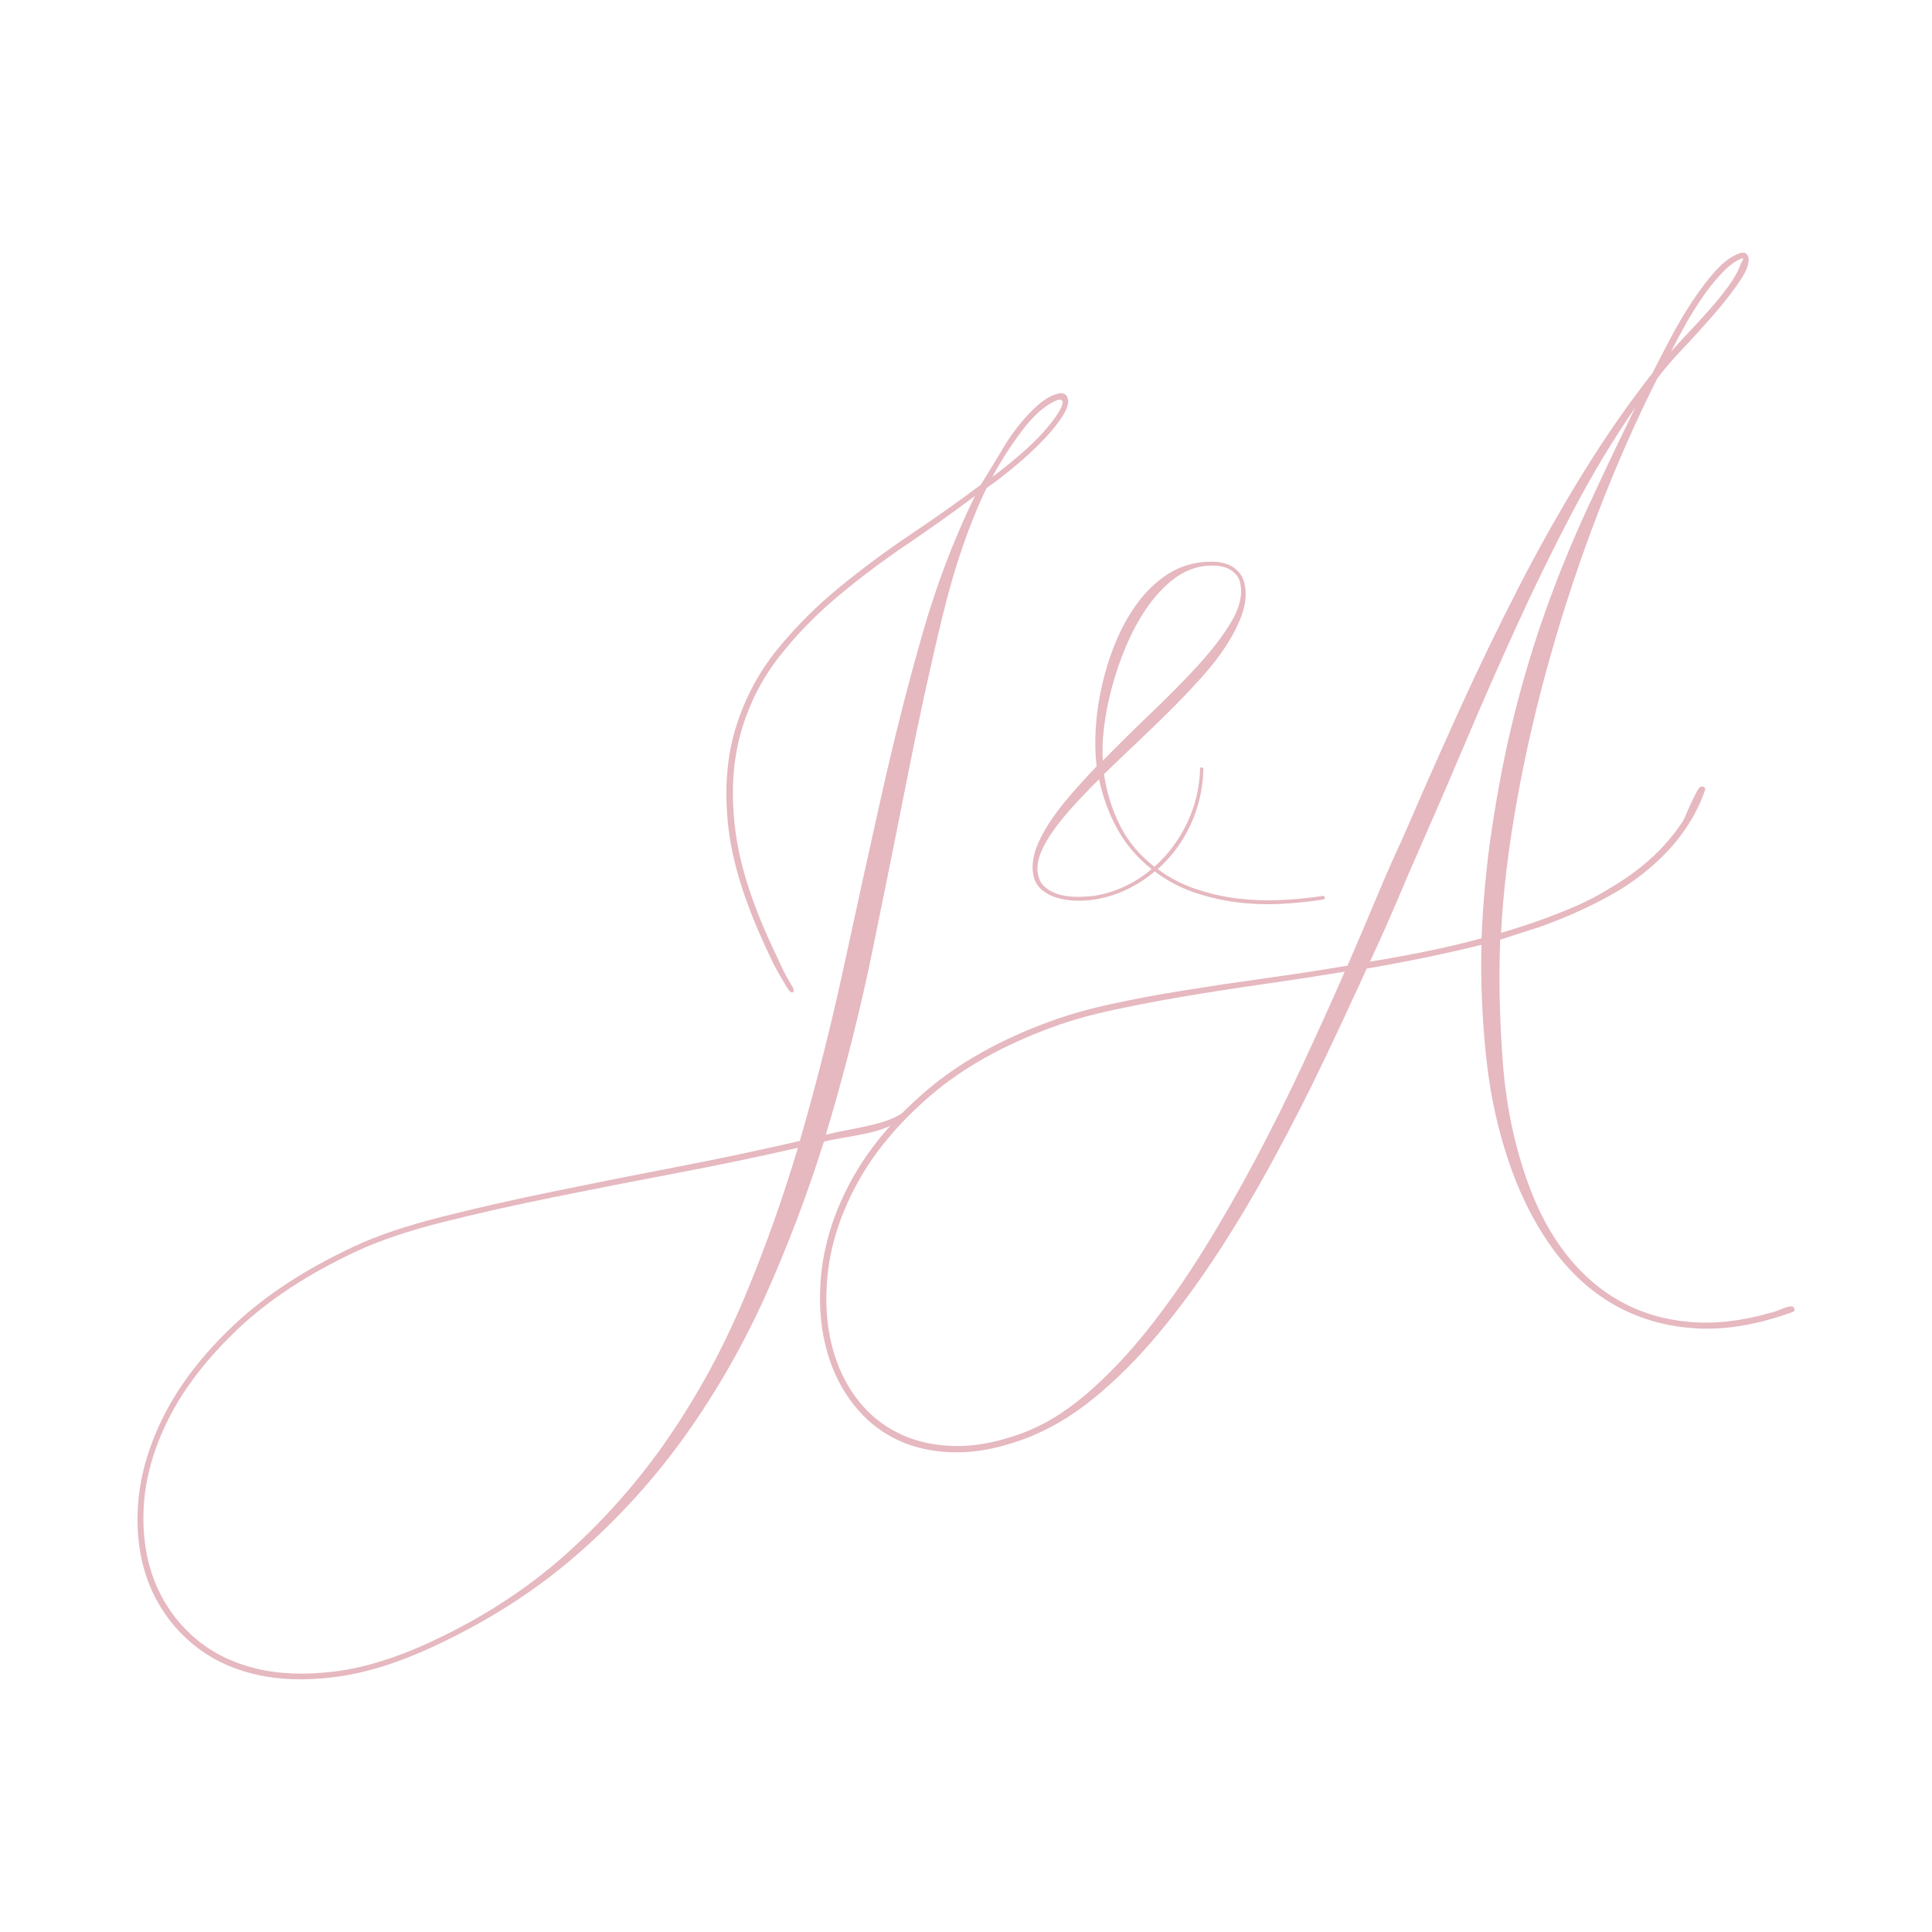 <?xml version="1.0" encoding="UTF-8"?>
<svg id="Layer_1" data-name="Layer 1" xmlns="http://www.w3.org/2000/svg" viewBox="0 0 1080 1080">
  <defs>
    <style>
      .cls-1 {
        fill: #e6b8c0;
        stroke-width: 0px;
      }
    </style>
  </defs>
  <path class="cls-1" d="M739.33,500.83c.69-.11,1.1.19,1.19.88.11.69-.19,1.08-.88,1.18-7.92,1.22-16.04,2.02-24.34,2.41-8.31.38-16.52.04-24.6-1-8.1-1.06-16-2.95-23.73-5.64s-14.88-6.55-21.45-11.52c-4.84,4.09-10.13,7.49-15.88,10.22-5.76,2.73-11.91,4.6-18.45,5.6-2.76.42-5.95.59-9.56.53-3.63-.07-7.14-.59-10.55-1.56-3.41-.99-6.38-2.56-8.92-4.72-2.53-2.17-4.09-5.15-4.66-8.94-.64-4.13-.16-8.51,1.41-13.18,1.59-4.63,4.02-9.49,7.3-14.58,3.28-5.07,7.24-10.31,11.87-15.69,4.63-5.39,9.62-10.86,14.93-16.43-.79-6.39-.95-13.51-.47-21.34.47-7.82,1.63-15.8,3.48-23.91,1.84-8.12,4.33-16.04,7.48-23.74,3.13-7.71,6.96-14.72,11.45-21.04,4.5-6.33,9.68-11.62,15.56-15.86,5.87-4.25,12.34-6.9,19.4-7.99,2.75-.42,5.59-.58,8.51-.5,2.92.09,5.6.6,8.04,1.54,2.42.95,4.5,2.44,6.22,4.48,1.72,2.02,2.84,4.67,3.33,7.94.77,5.01.15,10.24-1.82,15.74-1.98,5.51-4.86,11.18-8.63,17.05-3.78,5.86-8.37,11.81-13.8,17.82-5.42,6.04-11.15,12.07-17.19,18.1-6.05,6.04-12.3,12.1-18.77,18.21-6.47,6.08-12.7,12.07-18.68,17.91,1.58,10.33,4.58,19.92,9.02,28.76,4.43,8.84,10.83,16.5,19.23,22.97,7.6-6.81,13.67-14.95,18.21-24.45s6.97-19.57,7.28-30.19c-.08-.53.14-.82.67-.91.68-.1,1.07.2,1.18.89-.26,10.97-2.65,21.33-7.14,31.09-4.5,9.76-10.64,18.05-18.4,24.89,6.55,4.81,13.58,8.5,21.12,11.05,7.51,2.54,15.23,4.32,23.14,5.32,7.9.97,15.93,1.29,24.07.94,8.14-.36,16.08-1.14,23.83-2.32ZM607.49,501.15c.68-.11,1.29-.16,1.82-.16.54.01,1.14-.03,1.83-.14,6.2-.94,12.05-2.71,17.56-5.32,5.5-2.6,10.51-5.83,15.04-9.69-8.02-6.35-14.41-13.84-19.16-22.46-4.74-8.61-8.14-17.87-10.19-27.78-5.05,5-9.77,9.91-14.14,14.71-4.38,4.81-8.17,9.44-11.36,13.9-3.2,4.45-5.59,8.69-7.18,12.72s-2.11,7.77-1.59,11.22c.47,3.09,1.68,5.56,3.64,7.38,1.94,1.8,4.27,3.18,6.97,4.09s5.5,1.45,8.44,1.61c2.94.18,5.71.14,8.33-.07ZM671.83,316.61c-6.17,1.11-11.87,3.82-17.13,8.16-5.24,4.32-9.98,9.62-14.22,15.92-4.24,6.28-7.96,13.28-11.2,21-3.22,7.71-5.84,15.38-7.85,23-2,7.62-3.44,14.98-4.29,22.06-.85,7.1-1.06,13.24-.62,18.47,8.69-8.91,17.77-17.87,27.22-26.89,9.46-9.02,18.04-17.72,25.75-26.14,7.7-8.39,13.88-16.43,18.51-24.1,4.66-7.66,6.5-14.6,5.55-20.8-.42-2.75-1.37-4.9-2.84-6.44-1.47-1.53-3.19-2.69-5.15-3.44-1.97-.74-4.18-1.17-6.66-1.23-2.49-.07-4.84.09-7.08.43Z"/>
  <path class="cls-1" d="M574.98,231.54c4.63-5.01,8.9-8.41,12.8-10.22,4.69-2.18,7.62-1.97,8.84.64,1.08,2.32.38,5.6-2.11,9.74-2.49,4.17-6.01,8.67-10.57,13.46-4.56,4.83-9.73,9.68-15.52,14.58-5.77,4.91-11.41,9.27-16.91,13.08-9.67,20-17.85,43.73-24.53,71.18-6.67,27.46-13.11,56.94-19.34,88.45-6.2,31.52-12.85,64.49-19.92,98.93-7.07,34.43-15.77,68.75-26.09,102.97,12.66-3.35,30.65-5.04,40.78-10.92,8.11-4.7,13.34-12.96,21.48-17.72,8.66-5.06,17.5-10.91,23.48-15.74,5.97-4.84,13.19-6.34,15.15-7.53.13-.39.35-.39.88-.63,1.04-.48.94-1.07,1.3-.29s-.17.32-.84,1.59c-5.25,2.1-8.14,4.97-15.24,8.29-8.15,3.81-18.45,13.08-25.28,15.95-1.16.49-13.41,12.97-21.18,19.17-9.39,7.49-28.57,8.43-41.61,11.66-9.03,28.87-19.74,57.16-32.12,84.91-12.41,27.75-27.29,53.89-44.65,78.4-17.37,24.53-37.63,46.92-60.79,67.17-23.15,20.27-50.05,37.52-80.74,51.79-19.75,9.19-38.07,14.87-54.94,17.02-16.87,2.15-31.99,1.59-45.37-1.67-13.36-3.26-24.85-8.92-34.44-16.96-9.59-8.03-16.98-17.63-22.18-28.8-6.29-13.52-9.06-28.83-8.33-45.96.74-17.1,5.53-34.51,14.37-52.22,8.84-17.7,22.05-34.84,39.65-51.41,17.6-16.56,40.04-31.19,67.35-43.88,12.73-5.93,28.8-11.34,48.17-16.26,19.39-4.92,40.34-9.66,62.85-14.28,22.52-4.63,45.68-9.23,69.47-13.82,23.79-4.58,46.55-9.39,68.25-14.42,9.22-31.82,17.4-64.07,24.47-96.78,7.08-32.71,14.11-64.67,21.08-95.91,6.99-31.23,14.54-61.06,22.64-89.51,8.12-28.44,18.03-54.54,29.73-78.35-12.19,9.16-25.02,18.28-38.48,27.39-13.47,9.13-26.36,18.83-38.65,29.13-12.27,10.31-23.21,21.64-32.8,33.99-9.59,12.38-16.59,26.39-21.01,42.03-4.41,15.67-5.49,33.24-3.22,52.74,2.27,19.51,9.09,41.47,20.46,65.9,1.7,3.65,3.48,7.48,5.35,11.5,1.88,4.03,4.04,8.02,6.5,11.93.73,1.56.7,2.52-.08,2.89-.78.36-1.84-.57-3.2-2.79-1.34-2.21-2.84-4.75-4.49-7.64-1.65-2.86-3.18-5.8-4.57-8.79-1.39-2.98-2.38-5.13-2.99-6.44-11.85-25.47-18.81-48.23-20.87-68.31-2.07-20.08-.6-38.16,4.41-54.24,5.01-16.09,12.63-30.47,22.86-43.14,10.24-12.66,21.82-24.3,34.76-34.9,12.93-10.6,26.32-20.55,40.2-29.84,13.85-9.3,26.88-18.51,39.06-27.66,4.71-7.58,9-14.62,12.92-21.2,3.9-6.56,8.51-12.65,13.79-18.27ZM240.98,917.75c29.12-13.55,54.53-30.13,76.26-49.72,21.72-19.59,40.72-41.31,56.98-65.16,16.26-23.86,30.13-49.43,41.62-76.76,11.48-27.33,21.54-55.49,30.19-84.49-21.44,4.91-43.93,9.61-67.46,14.07-23.54,4.48-46.45,8.96-68.7,13.46-22.25,4.49-43.01,9.17-62.27,14.01-19.24,4.85-35.24,10.24-47.97,16.17-26.78,12.46-48.8,26.81-66.08,43.06-17.25,16.25-30.27,32.97-39.03,50.17-8.75,17.2-13.5,34.2-14.23,50.98-.73,16.78,1.98,31.8,8.15,45.07,5.08,10.91,12.26,20.22,21.54,27.92,9.27,7.71,20.41,13.11,33.41,16.26,12.99,3.11,27.69,3.62,44.11,1.52,16.41-2.1,34.24-7.61,53.48-16.56ZM588.54,235.19c4.26-5.77,6.04-9.45,5.31-11.01-.48-1.03-1.9-1.01-4.24.08-5.98,2.78-12.09,8.33-18.36,16.61-6.27,8.29-11.77,16.85-16.51,25.7,6.82-5.06,13.11-10.2,18.91-15.44,5.8-5.21,10.76-10.54,14.89-15.94Z"/>
  <path class="cls-1" d="M975.61,141.42c.94.88,1.46,1.46,1.56,1.73,1.08,2.98-.3,7.39-4.14,13.24-3.85,5.85-8.69,12.13-14.52,18.86-5.84,6.73-11.84,13.36-18.04,19.9-6.2,6.56-10.93,12.1-14.18,16.66-11.74,23.3-22.7,48.15-32.86,74.55-10.14,26.4-19.04,53.11-26.67,80.1-7.65,27.01-13.85,53.74-18.63,80.16-4.78,26.43-7.8,51.38-9.06,74.83,3.89-1.11,7.81-2.31,11.8-3.62,3.97-1.27,7.84-2.63,11.64-4.01,6.76-2.46,13.26-5.06,19.47-7.78,6.21-2.74,12.18-5.9,17.92-9.53,17.22-9.96,30.7-22.22,40.4-36.8.44-.47,1.12-1.8,2.02-3.94.89-2.18,1.86-4.37,2.89-6.58,1.03-2.22,2.04-4.27,3.03-6.18,1-1.88,1.76-2.94,2.31-3.13,1.36-.49,2.28-.07,2.77,1.28-2.53,7.37-5.92,14.3-10.17,20.73-4.24,6.46-9.2,12.41-14.89,17.85-8.6,8.37-18.47,15.56-29.6,21.6-11.14,6.07-23.2,11.45-36.19,16.19-1.62.59-3.88,1.35-6.78,2.23-2.88.9-8.59,2.74-17.07,5.53-.85,22.1-.34,45.13,1.51,69.15,1.85,24.01,6.62,46.57,14.32,67.68,5.63,15.44,12.83,28.68,21.61,39.74,8.77,11.05,18.92,19.7,30.39,25.95,11.47,6.24,24.18,9.97,38.11,11.17,13.93,1.21,28.81-.46,44.64-5,1.72-.33,4.32-1.21,7.79-2.62,3.46-1.41,5.46-1.46,5.95-.1.39,1.08.18,1.79-.64,2.08-19.21,7.01-36.95,10.08-53.2,9.27-16.26-.83-31.03-4.79-44.36-11.9-13.32-7.11-24.98-17.2-34.96-30.27-9.98-13.08-18.17-28.43-24.58-46.01-7.21-19.76-11.97-40.64-14.32-62.63s-3.25-43.21-2.73-63.64c-10.42,2.57-20.96,4.96-31.65,7.15-10.7,2.22-21.54,4.25-32.51,6.11-7.48,16.52-15.51,33.78-24.12,51.8-8.61,18.02-17.78,35.99-27.5,53.93-9.71,17.97-19.97,35.27-30.75,51.94-10.8,16.65-22.06,32.02-33.8,46.12-11.73,14.09-23.93,26.28-36.57,36.56-12.66,10.3-25.77,17.91-39.29,22.84-13.54,4.93-26.07,7.35-37.61,7.26-11.52-.09-21.87-2.16-31-6.19-9.13-4.02-17-9.83-23.59-17.39-6.58-7.56-11.67-16.21-15.22-25.95-5.32-14.64-7.19-30.9-5.6-48.8,1.61-17.9,7.22-35.73,16.84-53.5s23.61-34.52,41.95-50.26c18.34-15.72,41.58-28.72,69.75-38.99,10-3.65,21.26-6.82,33.76-9.55,12.51-2.71,25.93-5.23,40.27-7.54,14.33-2.31,29.31-4.56,44.94-6.73,15.61-2.16,31.22-4.55,46.83-7.16,5.82-13.46,11.23-26.18,16.22-38.12,5.01-11.95,9.74-22.72,14.22-32.32l5.27-12.05c8.64-20.01,17.95-40.96,27.92-62.85,9.97-21.87,20.5-43.64,31.6-65.34,11.12-21.67,22.97-42.78,35.57-63.33,12.6-20.53,25.81-39.61,39.63-57.23,2.85-5.63,6.18-12.06,9.99-19.28,3.81-7.2,7.82-14.04,12.07-20.5s8.6-12.17,13.06-17.19c4.47-4.98,8.86-8.28,13.19-9.87,1.63-.59,2.82-.69,3.55-.36ZM570.8,801.4c12.17-4.44,24.11-11.62,35.83-21.56,11.7-9.96,23.05-21.75,34.03-35.41,10.95-13.66,21.56-28.72,31.82-45.18,10.24-16.46,20.05-33.53,29.4-51.2,9.36-17.67,18.21-35.46,26.55-53.38,8.34-17.9,16.11-35.08,23.31-51.5-15.34,2.52-30.59,4.85-45.74,7.01-15.16,2.16-29.83,4.43-43.98,6.82s-27.41,4.94-39.78,7.6c-12.37,2.66-23.56,5.82-33.58,9.46-27.61,10.07-50.4,22.83-68.39,38.26-17.99,15.46-31.69,31.89-41.15,49.29-9.45,17.4-14.98,34.81-16.61,52.28-1.6,17.45.15,33.21,5.29,47.3,3.45,9.46,8.29,17.74,14.56,24.81,6.27,7.08,13.78,12.53,22.53,16.39,8.77,3.86,18.7,5.84,29.76,5.95,11.09.1,23.11-2.22,36.12-6.96ZM833.44,466.93c3.6-24.62,7.96-47.13,13.09-67.56,5.14-20.43,11.03-39.97,17.71-58.66,6.69-18.69,14.22-37.15,22.6-55.39,8.38-18.23,17.48-37.42,27.32-57.57-12.44,18.03-24.19,37.56-35.22,58.61-11.04,21.04-21.5,42.41-31.37,64.11-9.88,21.69-19.31,43.14-28.29,64.36-8.99,21.22-17.51,40.96-25.57,59.22-3.87,8.77-8.11,18.59-12.72,29.48-4.62,10.89-9.68,22.24-15.18,34.06,10.7-1.75,21.26-3.68,31.69-5.81,10.43-2.11,20.66-4.54,30.7-7.27.44-10.58,1.11-20.73,2.03-30.4.91-9.69,1.98-18.74,3.21-27.18ZM973.17,147.36c.96-1.57,1.35-2.62,1.14-3.17-3.52,1.28-7.08,3.74-10.66,7.33-3.59,3.62-7.16,7.91-10.72,12.87-3.55,4.98-6.9,10.28-10.08,15.87-3.18,5.61-6.1,11.04-8.79,16.31,2.83-3.18,6.24-6.87,10.23-11.09,3.98-4.21,7.87-8.47,11.67-12.77,3.8-4.28,7.28-8.62,10.44-13,3.17-4.36,5.43-8.48,6.77-12.36Z"/>
</svg>
